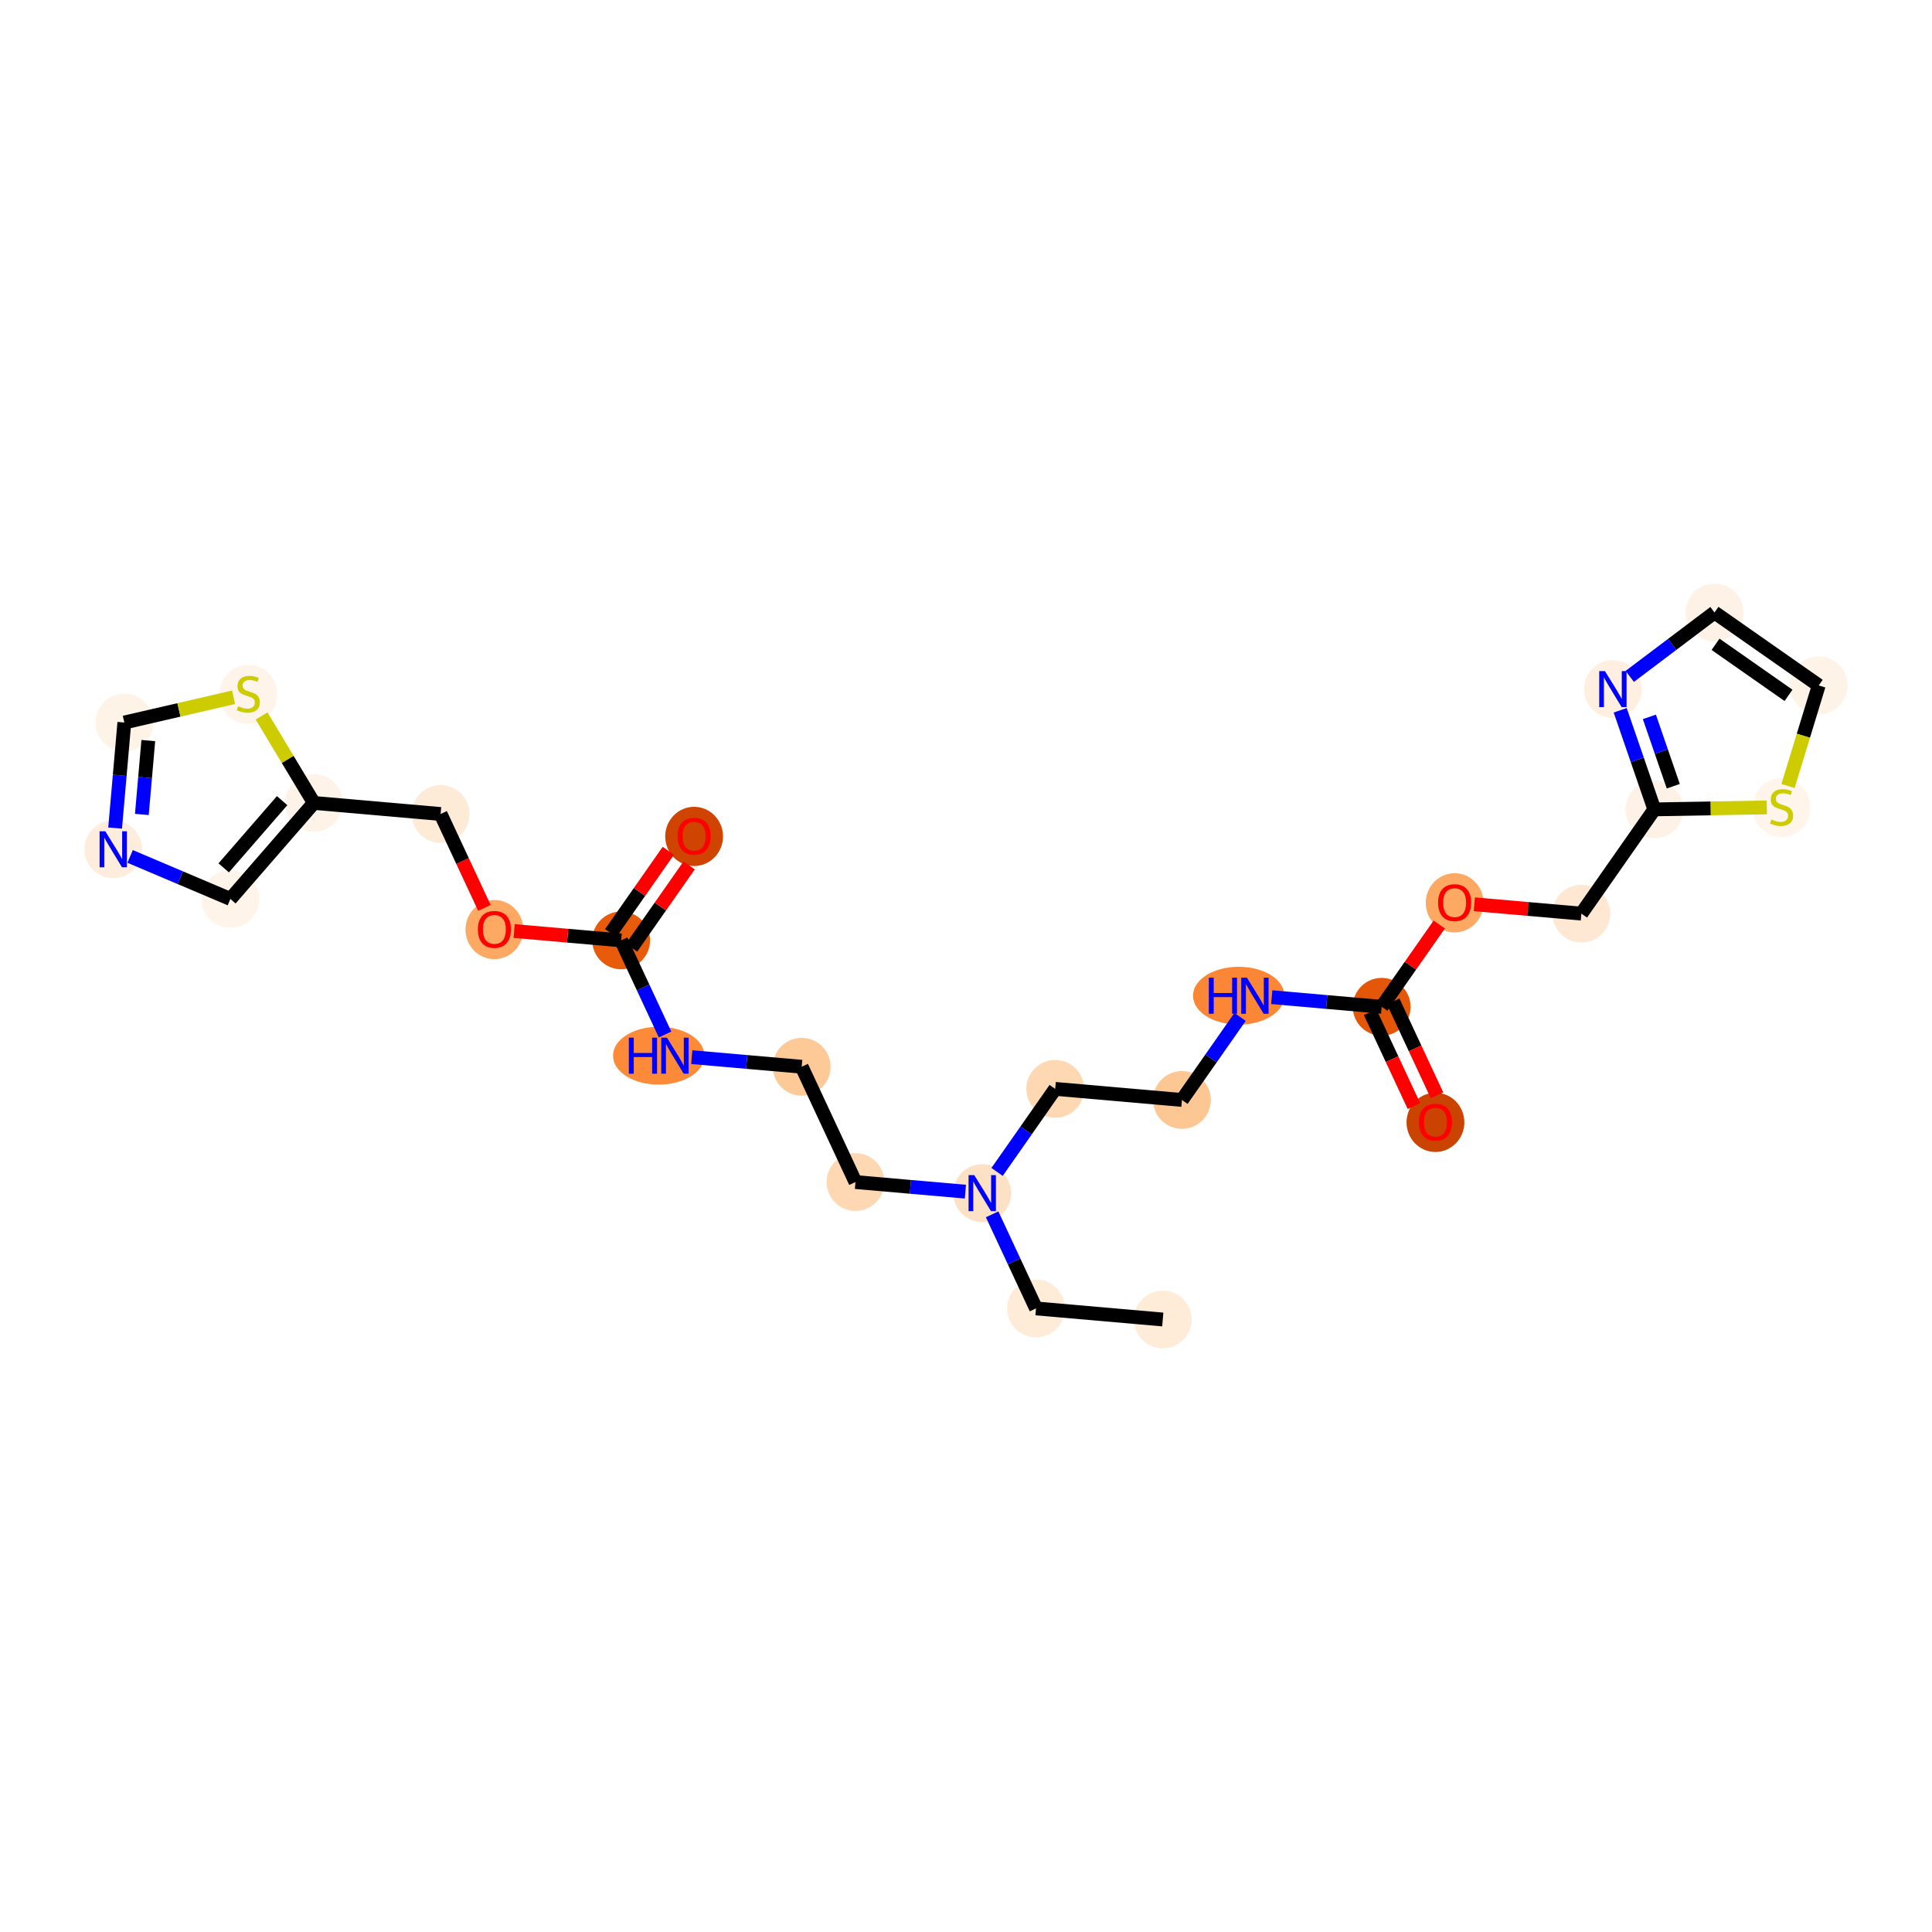 <?xml version='1.0' encoding='iso-8859-1'?>
<svg version='1.1' baseProfile='full'
              xmlns='http://www.w3.org/2000/svg'
                      xmlns:rdkit='http://www.rdkit.org/xml'
                      xmlns:xlink='http://www.w3.org/1999/xlink'
                  xml:space='preserve'
width='280px' height='280px' viewBox='0 0 280 280'>
<!-- END OF HEADER -->
<rect style='opacity:1.0;fill:#FFFFFF;stroke:none' width='280' height='280' x='0' y='0'> </rect>
<ellipse cx='168.518' cy='191.232' rx='3.688' ry='3.688'  style='fill:#FEECD9;fill-rule:evenodd;stroke:#FEECD9;stroke-width:1.0px;stroke-linecap:butt;stroke-linejoin:miter;stroke-opacity:1' />
<ellipse cx='150.148' cy='189.627' rx='3.688' ry='3.688'  style='fill:#FEEBD8;fill-rule:evenodd;stroke:#FEEBD8;stroke-width:1.0px;stroke-linecap:butt;stroke-linejoin:miter;stroke-opacity:1' />
<ellipse cx='142.352' cy='172.916' rx='3.688' ry='3.693'  style='fill:#FDE1C4;fill-rule:evenodd;stroke:#FDE1C4;stroke-width:1.0px;stroke-linecap:butt;stroke-linejoin:miter;stroke-opacity:1' />
<ellipse cx='123.982' cy='171.312' rx='3.688' ry='3.688'  style='fill:#FDD8B3;fill-rule:evenodd;stroke:#FDD8B3;stroke-width:1.0px;stroke-linecap:butt;stroke-linejoin:miter;stroke-opacity:1' />
<ellipse cx='116.187' cy='154.601' rx='3.688' ry='3.688'  style='fill:#FDC997;fill-rule:evenodd;stroke:#FDC997;stroke-width:1.0px;stroke-linecap:butt;stroke-linejoin:miter;stroke-opacity:1' />
<ellipse cx='95.468' cy='152.997' rx='6.123' ry='3.693'  style='fill:#FC8A38;fill-rule:evenodd;stroke:#FC8A38;stroke-width:1.0px;stroke-linecap:butt;stroke-linejoin:miter;stroke-opacity:1' />
<ellipse cx='90.021' cy='136.286' rx='3.688' ry='3.688'  style='fill:#E75B0B;fill-rule:evenodd;stroke:#E75B0B;stroke-width:1.0px;stroke-linecap:butt;stroke-linejoin:miter;stroke-opacity:1' />
<ellipse cx='100.596' cy='121.22' rx='3.688' ry='3.792'  style='fill:#CF4401;fill-rule:evenodd;stroke:#CF4401;stroke-width:1.0px;stroke-linecap:butt;stroke-linejoin:miter;stroke-opacity:1' />
<ellipse cx='71.651' cy='134.722' rx='3.688' ry='3.792'  style='fill:#FDA964;fill-rule:evenodd;stroke:#FDA964;stroke-width:1.0px;stroke-linecap:butt;stroke-linejoin:miter;stroke-opacity:1' />
<ellipse cx='63.856' cy='117.971' rx='3.688' ry='3.688'  style='fill:#FEEBD7;fill-rule:evenodd;stroke:#FEEBD7;stroke-width:1.0px;stroke-linecap:butt;stroke-linejoin:miter;stroke-opacity:1' />
<ellipse cx='45.486' cy='116.367' rx='3.688' ry='3.688'  style='fill:#FEF3E8;fill-rule:evenodd;stroke:#FEF3E8;stroke-width:1.0px;stroke-linecap:butt;stroke-linejoin:miter;stroke-opacity:1' />
<ellipse cx='33.39' cy='130.285' rx='3.688' ry='3.688'  style='fill:#FEF4EA;fill-rule:evenodd;stroke:#FEF4EA;stroke-width:1.0px;stroke-linecap:butt;stroke-linejoin:miter;stroke-opacity:1' />
<ellipse cx='16.415' cy='123.083' rx='3.688' ry='3.693'  style='fill:#FEEDDD;fill-rule:evenodd;stroke:#FEEDDD;stroke-width:1.0px;stroke-linecap:butt;stroke-linejoin:miter;stroke-opacity:1' />
<ellipse cx='18.02' cy='104.713' rx='3.688' ry='3.688'  style='fill:#FEF3E7;fill-rule:evenodd;stroke:#FEF3E7;stroke-width:1.0px;stroke-linecap:butt;stroke-linejoin:miter;stroke-opacity:1' />
<ellipse cx='35.986' cy='100.632' rx='3.688' ry='3.781'  style='fill:#FEF4EA;fill-rule:evenodd;stroke:#FEF4EA;stroke-width:1.0px;stroke-linecap:butt;stroke-linejoin:miter;stroke-opacity:1' />
<ellipse cx='152.927' cy='157.81' rx='3.688' ry='3.688'  style='fill:#FDD8B2;fill-rule:evenodd;stroke:#FDD8B2;stroke-width:1.0px;stroke-linecap:butt;stroke-linejoin:miter;stroke-opacity:1' />
<ellipse cx='171.297' cy='159.414' rx='3.688' ry='3.688'  style='fill:#FDC793;fill-rule:evenodd;stroke:#FDC793;stroke-width:1.0px;stroke-linecap:butt;stroke-linejoin:miter;stroke-opacity:1' />
<ellipse cx='179.522' cy='144.307' rx='6.123' ry='3.693'  style='fill:#FB8736;fill-rule:evenodd;stroke:#FB8736;stroke-width:1.0px;stroke-linecap:butt;stroke-linejoin:miter;stroke-opacity:1' />
<ellipse cx='200.241' cy='145.912' rx='3.688' ry='3.688'  style='fill:#E45709;fill-rule:evenodd;stroke:#E45709;stroke-width:1.0px;stroke-linecap:butt;stroke-linejoin:miter;stroke-opacity:1' />
<ellipse cx='208.036' cy='162.663' rx='3.688' ry='3.792'  style='fill:#CB4301;fill-rule:evenodd;stroke:#CB4301;stroke-width:1.0px;stroke-linecap:butt;stroke-linejoin:miter;stroke-opacity:1' />
<ellipse cx='210.815' cy='130.845' rx='3.688' ry='3.792'  style='fill:#FDA863;fill-rule:evenodd;stroke:#FDA863;stroke-width:1.0px;stroke-linecap:butt;stroke-linejoin:miter;stroke-opacity:1' />
<ellipse cx='229.185' cy='132.409' rx='3.688' ry='3.688'  style='fill:#FEE8D3;fill-rule:evenodd;stroke:#FEE8D3;stroke-width:1.0px;stroke-linecap:butt;stroke-linejoin:miter;stroke-opacity:1' />
<ellipse cx='239.759' cy='117.302' rx='3.688' ry='3.688'  style='fill:#FEF2E6;fill-rule:evenodd;stroke:#FEF2E6;stroke-width:1.0px;stroke-linecap:butt;stroke-linejoin:miter;stroke-opacity:1' />
<ellipse cx='233.753' cy='99.868' rx='3.688' ry='3.693'  style='fill:#FEEFE0;fill-rule:evenodd;stroke:#FEEFE0;stroke-width:1.0px;stroke-linecap:butt;stroke-linejoin:miter;stroke-opacity:1' />
<ellipse cx='248.478' cy='88.768' rx='3.688' ry='3.688'  style='fill:#FEF2E6;fill-rule:evenodd;stroke:#FEF2E6;stroke-width:1.0px;stroke-linecap:butt;stroke-linejoin:miter;stroke-opacity:1' />
<ellipse cx='263.585' cy='99.343' rx='3.688' ry='3.688'  style='fill:#FEF3E7;fill-rule:evenodd;stroke:#FEF3E7;stroke-width:1.0px;stroke-linecap:butt;stroke-linejoin:miter;stroke-opacity:1' />
<ellipse cx='258.196' cy='117.048' rx='3.688' ry='3.781'  style='fill:#FFF5EB;fill-rule:evenodd;stroke:#FFF5EB;stroke-width:1.0px;stroke-linecap:butt;stroke-linejoin:miter;stroke-opacity:1' />
<path class='bond-0 atom-0 atom-1' d='M 168.518,191.232 L 150.148,189.627' style='fill:none;fill-rule:evenodd;stroke:#000000;stroke-width:2.0px;stroke-linecap:butt;stroke-linejoin:miter;stroke-opacity:1' />
<path class='bond-1 atom-1 atom-2' d='M 150.148,189.627 L 146.967,182.808' style='fill:none;fill-rule:evenodd;stroke:#000000;stroke-width:2.0px;stroke-linecap:butt;stroke-linejoin:miter;stroke-opacity:1' />
<path class='bond-1 atom-1 atom-2' d='M 146.967,182.808 L 143.786,175.989' style='fill:none;fill-rule:evenodd;stroke:#0000FF;stroke-width:2.0px;stroke-linecap:butt;stroke-linejoin:miter;stroke-opacity:1' />
<path class='bond-2 atom-2 atom-3' d='M 139.911,172.703 L 131.947,172.008' style='fill:none;fill-rule:evenodd;stroke:#0000FF;stroke-width:2.0px;stroke-linecap:butt;stroke-linejoin:miter;stroke-opacity:1' />
<path class='bond-2 atom-2 atom-3' d='M 131.947,172.008 L 123.982,171.312' style='fill:none;fill-rule:evenodd;stroke:#000000;stroke-width:2.0px;stroke-linecap:butt;stroke-linejoin:miter;stroke-opacity:1' />
<path class='bond-14 atom-2 atom-15' d='M 144.503,169.844 L 148.715,163.827' style='fill:none;fill-rule:evenodd;stroke:#0000FF;stroke-width:2.0px;stroke-linecap:butt;stroke-linejoin:miter;stroke-opacity:1' />
<path class='bond-14 atom-2 atom-15' d='M 148.715,163.827 L 152.927,157.81' style='fill:none;fill-rule:evenodd;stroke:#000000;stroke-width:2.0px;stroke-linecap:butt;stroke-linejoin:miter;stroke-opacity:1' />
<path class='bond-3 atom-3 atom-4' d='M 123.982,171.312 L 116.187,154.601' style='fill:none;fill-rule:evenodd;stroke:#000000;stroke-width:2.0px;stroke-linecap:butt;stroke-linejoin:miter;stroke-opacity:1' />
<path class='bond-4 atom-4 atom-5' d='M 116.187,154.601 L 108.223,153.906' style='fill:none;fill-rule:evenodd;stroke:#000000;stroke-width:2.0px;stroke-linecap:butt;stroke-linejoin:miter;stroke-opacity:1' />
<path class='bond-4 atom-4 atom-5' d='M 108.223,153.906 L 100.258,153.21' style='fill:none;fill-rule:evenodd;stroke:#0000FF;stroke-width:2.0px;stroke-linecap:butt;stroke-linejoin:miter;stroke-opacity:1' />
<path class='bond-5 atom-5 atom-6' d='M 96.384,149.925 L 93.203,143.105' style='fill:none;fill-rule:evenodd;stroke:#0000FF;stroke-width:2.0px;stroke-linecap:butt;stroke-linejoin:miter;stroke-opacity:1' />
<path class='bond-5 atom-5 atom-6' d='M 93.203,143.105 L 90.021,136.286' style='fill:none;fill-rule:evenodd;stroke:#000000;stroke-width:2.0px;stroke-linecap:butt;stroke-linejoin:miter;stroke-opacity:1' />
<path class='bond-6 atom-6 atom-7' d='M 91.532,137.343 L 95.705,131.381' style='fill:none;fill-rule:evenodd;stroke:#000000;stroke-width:2.0px;stroke-linecap:butt;stroke-linejoin:miter;stroke-opacity:1' />
<path class='bond-6 atom-6 atom-7' d='M 95.705,131.381 L 99.878,125.42' style='fill:none;fill-rule:evenodd;stroke:#FF0000;stroke-width:2.0px;stroke-linecap:butt;stroke-linejoin:miter;stroke-opacity:1' />
<path class='bond-6 atom-6 atom-7' d='M 88.511,135.229 L 92.684,129.267' style='fill:none;fill-rule:evenodd;stroke:#000000;stroke-width:2.0px;stroke-linecap:butt;stroke-linejoin:miter;stroke-opacity:1' />
<path class='bond-6 atom-6 atom-7' d='M 92.684,129.267 L 96.857,123.305' style='fill:none;fill-rule:evenodd;stroke:#FF0000;stroke-width:2.0px;stroke-linecap:butt;stroke-linejoin:miter;stroke-opacity:1' />
<path class='bond-7 atom-6 atom-8' d='M 90.021,136.286 L 82.265,135.609' style='fill:none;fill-rule:evenodd;stroke:#000000;stroke-width:2.0px;stroke-linecap:butt;stroke-linejoin:miter;stroke-opacity:1' />
<path class='bond-7 atom-6 atom-8' d='M 82.265,135.609 L 74.51,134.931' style='fill:none;fill-rule:evenodd;stroke:#FF0000;stroke-width:2.0px;stroke-linecap:butt;stroke-linejoin:miter;stroke-opacity:1' />
<path class='bond-8 atom-8 atom-9' d='M 70.204,131.58 L 67.03,124.776' style='fill:none;fill-rule:evenodd;stroke:#FF0000;stroke-width:2.0px;stroke-linecap:butt;stroke-linejoin:miter;stroke-opacity:1' />
<path class='bond-8 atom-8 atom-9' d='M 67.03,124.776 L 63.856,117.971' style='fill:none;fill-rule:evenodd;stroke:#000000;stroke-width:2.0px;stroke-linecap:butt;stroke-linejoin:miter;stroke-opacity:1' />
<path class='bond-9 atom-9 atom-10' d='M 63.856,117.971 L 45.486,116.367' style='fill:none;fill-rule:evenodd;stroke:#000000;stroke-width:2.0px;stroke-linecap:butt;stroke-linejoin:miter;stroke-opacity:1' />
<path class='bond-10 atom-10 atom-11' d='M 45.486,116.367 L 33.39,130.285' style='fill:none;fill-rule:evenodd;stroke:#000000;stroke-width:2.0px;stroke-linecap:butt;stroke-linejoin:miter;stroke-opacity:1' />
<path class='bond-10 atom-10 atom-11' d='M 40.888,116.035 L 32.421,125.778' style='fill:none;fill-rule:evenodd;stroke:#000000;stroke-width:2.0px;stroke-linecap:butt;stroke-linejoin:miter;stroke-opacity:1' />
<path class='bond-26 atom-14 atom-10' d='M 37.912,103.767 L 41.699,110.067' style='fill:none;fill-rule:evenodd;stroke:#CCCC00;stroke-width:2.0px;stroke-linecap:butt;stroke-linejoin:miter;stroke-opacity:1' />
<path class='bond-26 atom-14 atom-10' d='M 41.699,110.067 L 45.486,116.367' style='fill:none;fill-rule:evenodd;stroke:#000000;stroke-width:2.0px;stroke-linecap:butt;stroke-linejoin:miter;stroke-opacity:1' />
<path class='bond-11 atom-11 atom-12' d='M 33.39,130.285 L 26.123,127.202' style='fill:none;fill-rule:evenodd;stroke:#000000;stroke-width:2.0px;stroke-linecap:butt;stroke-linejoin:miter;stroke-opacity:1' />
<path class='bond-11 atom-11 atom-12' d='M 26.123,127.202 L 18.857,124.119' style='fill:none;fill-rule:evenodd;stroke:#0000FF;stroke-width:2.0px;stroke-linecap:butt;stroke-linejoin:miter;stroke-opacity:1' />
<path class='bond-12 atom-12 atom-13' d='M 16.683,120.011 L 17.352,112.362' style='fill:none;fill-rule:evenodd;stroke:#0000FF;stroke-width:2.0px;stroke-linecap:butt;stroke-linejoin:miter;stroke-opacity:1' />
<path class='bond-12 atom-12 atom-13' d='M 17.352,112.362 L 18.02,104.713' style='fill:none;fill-rule:evenodd;stroke:#000000;stroke-width:2.0px;stroke-linecap:butt;stroke-linejoin:miter;stroke-opacity:1' />
<path class='bond-12 atom-12 atom-13' d='M 20.558,118.037 L 21.026,112.683' style='fill:none;fill-rule:evenodd;stroke:#0000FF;stroke-width:2.0px;stroke-linecap:butt;stroke-linejoin:miter;stroke-opacity:1' />
<path class='bond-12 atom-12 atom-13' d='M 21.026,112.683 L 21.493,107.329' style='fill:none;fill-rule:evenodd;stroke:#000000;stroke-width:2.0px;stroke-linecap:butt;stroke-linejoin:miter;stroke-opacity:1' />
<path class='bond-13 atom-13 atom-14' d='M 18.02,104.713 L 25.935,102.884' style='fill:none;fill-rule:evenodd;stroke:#000000;stroke-width:2.0px;stroke-linecap:butt;stroke-linejoin:miter;stroke-opacity:1' />
<path class='bond-13 atom-13 atom-14' d='M 25.935,102.884 L 33.851,101.055' style='fill:none;fill-rule:evenodd;stroke:#CCCC00;stroke-width:2.0px;stroke-linecap:butt;stroke-linejoin:miter;stroke-opacity:1' />
<path class='bond-15 atom-15 atom-16' d='M 152.927,157.81 L 171.297,159.414' style='fill:none;fill-rule:evenodd;stroke:#000000;stroke-width:2.0px;stroke-linecap:butt;stroke-linejoin:miter;stroke-opacity:1' />
<path class='bond-16 atom-16 atom-17' d='M 171.297,159.414 L 175.509,153.397' style='fill:none;fill-rule:evenodd;stroke:#000000;stroke-width:2.0px;stroke-linecap:butt;stroke-linejoin:miter;stroke-opacity:1' />
<path class='bond-16 atom-16 atom-17' d='M 175.509,153.397 L 179.721,147.379' style='fill:none;fill-rule:evenodd;stroke:#0000FF;stroke-width:2.0px;stroke-linecap:butt;stroke-linejoin:miter;stroke-opacity:1' />
<path class='bond-17 atom-17 atom-18' d='M 184.312,144.52 L 192.277,145.216' style='fill:none;fill-rule:evenodd;stroke:#0000FF;stroke-width:2.0px;stroke-linecap:butt;stroke-linejoin:miter;stroke-opacity:1' />
<path class='bond-17 atom-17 atom-18' d='M 192.277,145.216 L 200.241,145.912' style='fill:none;fill-rule:evenodd;stroke:#000000;stroke-width:2.0px;stroke-linecap:butt;stroke-linejoin:miter;stroke-opacity:1' />
<path class='bond-18 atom-18 atom-19' d='M 198.57,146.691 L 201.744,153.496' style='fill:none;fill-rule:evenodd;stroke:#000000;stroke-width:2.0px;stroke-linecap:butt;stroke-linejoin:miter;stroke-opacity:1' />
<path class='bond-18 atom-18 atom-19' d='M 201.744,153.496 L 204.918,160.3' style='fill:none;fill-rule:evenodd;stroke:#FF0000;stroke-width:2.0px;stroke-linecap:butt;stroke-linejoin:miter;stroke-opacity:1' />
<path class='bond-18 atom-18 atom-19' d='M 201.912,145.132 L 205.086,151.937' style='fill:none;fill-rule:evenodd;stroke:#000000;stroke-width:2.0px;stroke-linecap:butt;stroke-linejoin:miter;stroke-opacity:1' />
<path class='bond-18 atom-18 atom-19' d='M 205.086,151.937 L 208.261,158.741' style='fill:none;fill-rule:evenodd;stroke:#FF0000;stroke-width:2.0px;stroke-linecap:butt;stroke-linejoin:miter;stroke-opacity:1' />
<path class='bond-19 atom-18 atom-20' d='M 200.241,145.912 L 204.414,139.95' style='fill:none;fill-rule:evenodd;stroke:#000000;stroke-width:2.0px;stroke-linecap:butt;stroke-linejoin:miter;stroke-opacity:1' />
<path class='bond-19 atom-18 atom-20' d='M 204.414,139.95 L 208.587,133.988' style='fill:none;fill-rule:evenodd;stroke:#FF0000;stroke-width:2.0px;stroke-linecap:butt;stroke-linejoin:miter;stroke-opacity:1' />
<path class='bond-20 atom-20 atom-21' d='M 213.673,131.054 L 221.429,131.732' style='fill:none;fill-rule:evenodd;stroke:#FF0000;stroke-width:2.0px;stroke-linecap:butt;stroke-linejoin:miter;stroke-opacity:1' />
<path class='bond-20 atom-20 atom-21' d='M 221.429,131.732 L 229.185,132.409' style='fill:none;fill-rule:evenodd;stroke:#000000;stroke-width:2.0px;stroke-linecap:butt;stroke-linejoin:miter;stroke-opacity:1' />
<path class='bond-21 atom-21 atom-22' d='M 229.185,132.409 L 239.759,117.302' style='fill:none;fill-rule:evenodd;stroke:#000000;stroke-width:2.0px;stroke-linecap:butt;stroke-linejoin:miter;stroke-opacity:1' />
<path class='bond-22 atom-22 atom-23' d='M 239.759,117.302 L 237.285,110.121' style='fill:none;fill-rule:evenodd;stroke:#000000;stroke-width:2.0px;stroke-linecap:butt;stroke-linejoin:miter;stroke-opacity:1' />
<path class='bond-22 atom-22 atom-23' d='M 237.285,110.121 L 234.811,102.94' style='fill:none;fill-rule:evenodd;stroke:#0000FF;stroke-width:2.0px;stroke-linecap:butt;stroke-linejoin:miter;stroke-opacity:1' />
<path class='bond-22 atom-22 atom-23' d='M 242.504,113.947 L 240.772,108.92' style='fill:none;fill-rule:evenodd;stroke:#000000;stroke-width:2.0px;stroke-linecap:butt;stroke-linejoin:miter;stroke-opacity:1' />
<path class='bond-22 atom-22 atom-23' d='M 240.772,108.92 L 239.04,103.893' style='fill:none;fill-rule:evenodd;stroke:#0000FF;stroke-width:2.0px;stroke-linecap:butt;stroke-linejoin:miter;stroke-opacity:1' />
<path class='bond-27 atom-26 atom-22' d='M 256.061,117.015 L 247.91,117.159' style='fill:none;fill-rule:evenodd;stroke:#CCCC00;stroke-width:2.0px;stroke-linecap:butt;stroke-linejoin:miter;stroke-opacity:1' />
<path class='bond-27 atom-26 atom-22' d='M 247.91,117.159 L 239.759,117.302' style='fill:none;fill-rule:evenodd;stroke:#000000;stroke-width:2.0px;stroke-linecap:butt;stroke-linejoin:miter;stroke-opacity:1' />
<path class='bond-23 atom-23 atom-24' d='M 236.195,98.028 L 242.336,93.398' style='fill:none;fill-rule:evenodd;stroke:#0000FF;stroke-width:2.0px;stroke-linecap:butt;stroke-linejoin:miter;stroke-opacity:1' />
<path class='bond-23 atom-23 atom-24' d='M 242.336,93.398 L 248.478,88.768' style='fill:none;fill-rule:evenodd;stroke:#000000;stroke-width:2.0px;stroke-linecap:butt;stroke-linejoin:miter;stroke-opacity:1' />
<path class='bond-24 atom-24 atom-25' d='M 248.478,88.768 L 263.585,99.343' style='fill:none;fill-rule:evenodd;stroke:#000000;stroke-width:2.0px;stroke-linecap:butt;stroke-linejoin:miter;stroke-opacity:1' />
<path class='bond-24 atom-24 atom-25' d='M 248.629,93.376 L 259.204,100.778' style='fill:none;fill-rule:evenodd;stroke:#000000;stroke-width:2.0px;stroke-linecap:butt;stroke-linejoin:miter;stroke-opacity:1' />
<path class='bond-25 atom-25 atom-26' d='M 263.585,99.343 L 261.359,106.628' style='fill:none;fill-rule:evenodd;stroke:#000000;stroke-width:2.0px;stroke-linecap:butt;stroke-linejoin:miter;stroke-opacity:1' />
<path class='bond-25 atom-25 atom-26' d='M 261.359,106.628 L 259.133,113.913' style='fill:none;fill-rule:evenodd;stroke:#CCCC00;stroke-width:2.0px;stroke-linecap:butt;stroke-linejoin:miter;stroke-opacity:1' />
<path  class='atom-2' d='M 141.198 170.305
L 142.909 173.071
Q 143.079 173.344, 143.352 173.838
Q 143.625 174.333, 143.64 174.362
L 143.64 170.305
L 144.333 170.305
L 144.333 175.528
L 143.617 175.528
L 141.781 172.503
Q 141.567 172.149, 141.338 171.744
Q 141.117 171.338, 141.051 171.213
L 141.051 175.528
L 140.372 175.528
L 140.372 170.305
L 141.198 170.305
' fill='#0000FF'/>
<path  class='atom-5' d='M 91.138 150.386
L 91.846 150.386
L 91.846 152.606
L 94.516 152.606
L 94.516 150.386
L 95.224 150.386
L 95.224 155.608
L 94.516 155.608
L 94.516 153.196
L 91.846 153.196
L 91.846 155.608
L 91.138 155.608
L 91.138 150.386
' fill='#0000FF'/>
<path  class='atom-5' d='M 96.663 150.386
L 98.374 153.152
Q 98.543 153.425, 98.816 153.919
Q 99.089 154.413, 99.104 154.443
L 99.104 150.386
L 99.797 150.386
L 99.797 155.608
L 99.082 155.608
L 97.245 152.584
Q 97.031 152.23, 96.803 151.824
Q 96.581 151.419, 96.515 151.293
L 96.515 155.608
L 95.837 155.608
L 95.837 150.386
L 96.663 150.386
' fill='#0000FF'/>
<path  class='atom-7' d='M 98.198 121.194
Q 98.198 119.94, 98.818 119.239
Q 99.438 118.539, 100.596 118.539
Q 101.754 118.539, 102.373 119.239
Q 102.993 119.94, 102.993 121.194
Q 102.993 122.463, 102.366 123.186
Q 101.739 123.901, 100.596 123.901
Q 99.445 123.901, 98.818 123.186
Q 98.198 122.47, 98.198 121.194
M 100.596 123.311
Q 101.392 123.311, 101.82 122.78
Q 102.255 122.241, 102.255 121.194
Q 102.255 120.169, 101.82 119.653
Q 101.392 119.129, 100.596 119.129
Q 99.799 119.129, 99.364 119.645
Q 98.936 120.161, 98.936 121.194
Q 98.936 122.249, 99.364 122.78
Q 99.799 123.311, 100.596 123.311
' fill='#FF0000'/>
<path  class='atom-8' d='M 69.254 134.697
Q 69.254 133.443, 69.874 132.742
Q 70.493 132.041, 71.651 132.041
Q 72.809 132.041, 73.429 132.742
Q 74.049 133.443, 74.049 134.697
Q 74.049 135.965, 73.422 136.688
Q 72.795 137.404, 71.651 137.404
Q 70.501 137.404, 69.874 136.688
Q 69.254 135.973, 69.254 134.697
M 71.651 136.813
Q 72.448 136.813, 72.876 136.282
Q 73.311 135.744, 73.311 134.697
Q 73.311 133.671, 72.876 133.155
Q 72.448 132.631, 71.651 132.631
Q 70.855 132.631, 70.42 133.148
Q 69.992 133.664, 69.992 134.697
Q 69.992 135.751, 70.42 136.282
Q 70.855 136.813, 71.651 136.813
' fill='#FF0000'/>
<path  class='atom-12' d='M 15.261 120.472
L 16.972 123.238
Q 17.142 123.511, 17.415 124.005
Q 17.688 124.499, 17.702 124.529
L 17.702 120.472
L 18.396 120.472
L 18.396 125.694
L 17.68 125.694
L 15.844 122.67
Q 15.63 122.316, 15.401 121.91
Q 15.18 121.504, 15.113 121.379
L 15.113 125.694
L 14.435 125.694
L 14.435 120.472
L 15.261 120.472
' fill='#0000FF'/>
<path  class='atom-14' d='M 34.511 102.354
Q 34.57 102.377, 34.813 102.48
Q 35.057 102.583, 35.322 102.65
Q 35.595 102.709, 35.861 102.709
Q 36.355 102.709, 36.642 102.472
Q 36.93 102.229, 36.93 101.809
Q 36.93 101.521, 36.783 101.344
Q 36.642 101.167, 36.421 101.071
Q 36.2 100.975, 35.831 100.865
Q 35.367 100.724, 35.086 100.592
Q 34.813 100.459, 34.614 100.179
Q 34.422 99.898, 34.422 99.426
Q 34.422 98.77, 34.865 98.364
Q 35.315 97.958, 36.2 97.958
Q 36.805 97.958, 37.491 98.246
L 37.321 98.814
Q 36.694 98.556, 36.222 98.556
Q 35.713 98.556, 35.433 98.77
Q 35.153 98.976, 35.16 99.338
Q 35.16 99.618, 35.3 99.788
Q 35.448 99.957, 35.654 100.053
Q 35.868 100.149, 36.222 100.26
Q 36.694 100.407, 36.974 100.555
Q 37.255 100.702, 37.454 101.005
Q 37.66 101.3, 37.66 101.809
Q 37.66 102.531, 37.174 102.922
Q 36.694 103.306, 35.89 103.306
Q 35.425 103.306, 35.071 103.203
Q 34.725 103.107, 34.312 102.937
L 34.511 102.354
' fill='#CCCC00'/>
<path  class='atom-17' d='M 175.192 141.696
L 175.9 141.696
L 175.9 143.916
L 178.57 143.916
L 178.57 141.696
L 179.278 141.696
L 179.278 146.918
L 178.57 146.918
L 178.57 144.506
L 175.9 144.506
L 175.9 146.918
L 175.192 146.918
L 175.192 141.696
' fill='#0000FF'/>
<path  class='atom-17' d='M 180.717 141.696
L 182.428 144.462
Q 182.597 144.735, 182.87 145.229
Q 183.143 145.723, 183.158 145.753
L 183.158 141.696
L 183.851 141.696
L 183.851 146.918
L 183.136 146.918
L 181.299 143.894
Q 181.085 143.54, 180.857 143.134
Q 180.635 142.729, 180.569 142.603
L 180.569 146.918
L 179.89 146.918
L 179.89 141.696
L 180.717 141.696
' fill='#0000FF'/>
<path  class='atom-19' d='M 205.639 162.637
Q 205.639 161.383, 206.259 160.683
Q 206.878 159.982, 208.036 159.982
Q 209.194 159.982, 209.814 160.683
Q 210.434 161.383, 210.434 162.637
Q 210.434 163.906, 209.807 164.629
Q 209.18 165.344, 208.036 165.344
Q 206.886 165.344, 206.259 164.629
Q 205.639 163.913, 205.639 162.637
M 208.036 164.754
Q 208.833 164.754, 209.261 164.223
Q 209.696 163.685, 209.696 162.637
Q 209.696 161.612, 209.261 161.096
Q 208.833 160.572, 208.036 160.572
Q 207.24 160.572, 206.805 161.088
Q 206.377 161.605, 206.377 162.637
Q 206.377 163.692, 206.805 164.223
Q 207.24 164.754, 208.036 164.754
' fill='#FF0000'/>
<path  class='atom-20' d='M 208.418 130.82
Q 208.418 129.566, 209.037 128.865
Q 209.657 128.164, 210.815 128.164
Q 211.973 128.164, 212.593 128.865
Q 213.212 129.566, 213.212 130.82
Q 213.212 132.088, 212.585 132.811
Q 211.958 133.527, 210.815 133.527
Q 209.664 133.527, 209.037 132.811
Q 208.418 132.096, 208.418 130.82
M 210.815 132.936
Q 211.612 132.936, 212.039 132.405
Q 212.475 131.867, 212.475 130.82
Q 212.475 129.794, 212.039 129.278
Q 211.612 128.754, 210.815 128.754
Q 210.018 128.754, 209.583 129.271
Q 209.155 129.787, 209.155 130.82
Q 209.155 131.874, 209.583 132.405
Q 210.018 132.936, 210.815 132.936
' fill='#FF0000'/>
<path  class='atom-23' d='M 232.599 97.257
L 234.31 100.023
Q 234.48 100.296, 234.753 100.79
Q 235.025 101.284, 235.04 101.314
L 235.04 97.257
L 235.734 97.257
L 235.734 102.479
L 235.018 102.479
L 233.181 99.455
Q 232.968 99.101, 232.739 98.695
Q 232.518 98.29, 232.451 98.164
L 232.451 102.479
L 231.773 102.479
L 231.773 97.257
L 232.599 97.257
' fill='#0000FF'/>
<path  class='atom-26' d='M 256.721 118.77
Q 256.78 118.792, 257.023 118.895
Q 257.267 118.999, 257.532 119.065
Q 257.805 119.124, 258.071 119.124
Q 258.565 119.124, 258.853 118.888
Q 259.14 118.645, 259.14 118.224
Q 259.14 117.936, 258.993 117.759
Q 258.853 117.582, 258.631 117.487
Q 258.41 117.391, 258.041 117.28
Q 257.577 117.14, 257.296 117.007
Q 257.023 116.874, 256.824 116.594
Q 256.633 116.314, 256.633 115.842
Q 256.633 115.185, 257.075 114.78
Q 257.525 114.374, 258.41 114.374
Q 259.015 114.374, 259.701 114.662
L 259.531 115.23
Q 258.904 114.971, 258.432 114.971
Q 257.923 114.971, 257.643 115.185
Q 257.363 115.392, 257.37 115.753
Q 257.37 116.034, 257.51 116.203
Q 257.658 116.373, 257.864 116.469
Q 258.078 116.565, 258.432 116.675
Q 258.904 116.823, 259.185 116.97
Q 259.465 117.118, 259.664 117.42
Q 259.871 117.715, 259.871 118.224
Q 259.871 118.947, 259.384 119.338
Q 258.904 119.721, 258.1 119.721
Q 257.636 119.721, 257.282 119.618
Q 256.935 119.522, 256.522 119.353
L 256.721 118.77
' fill='#CCCC00'/>
</svg>
